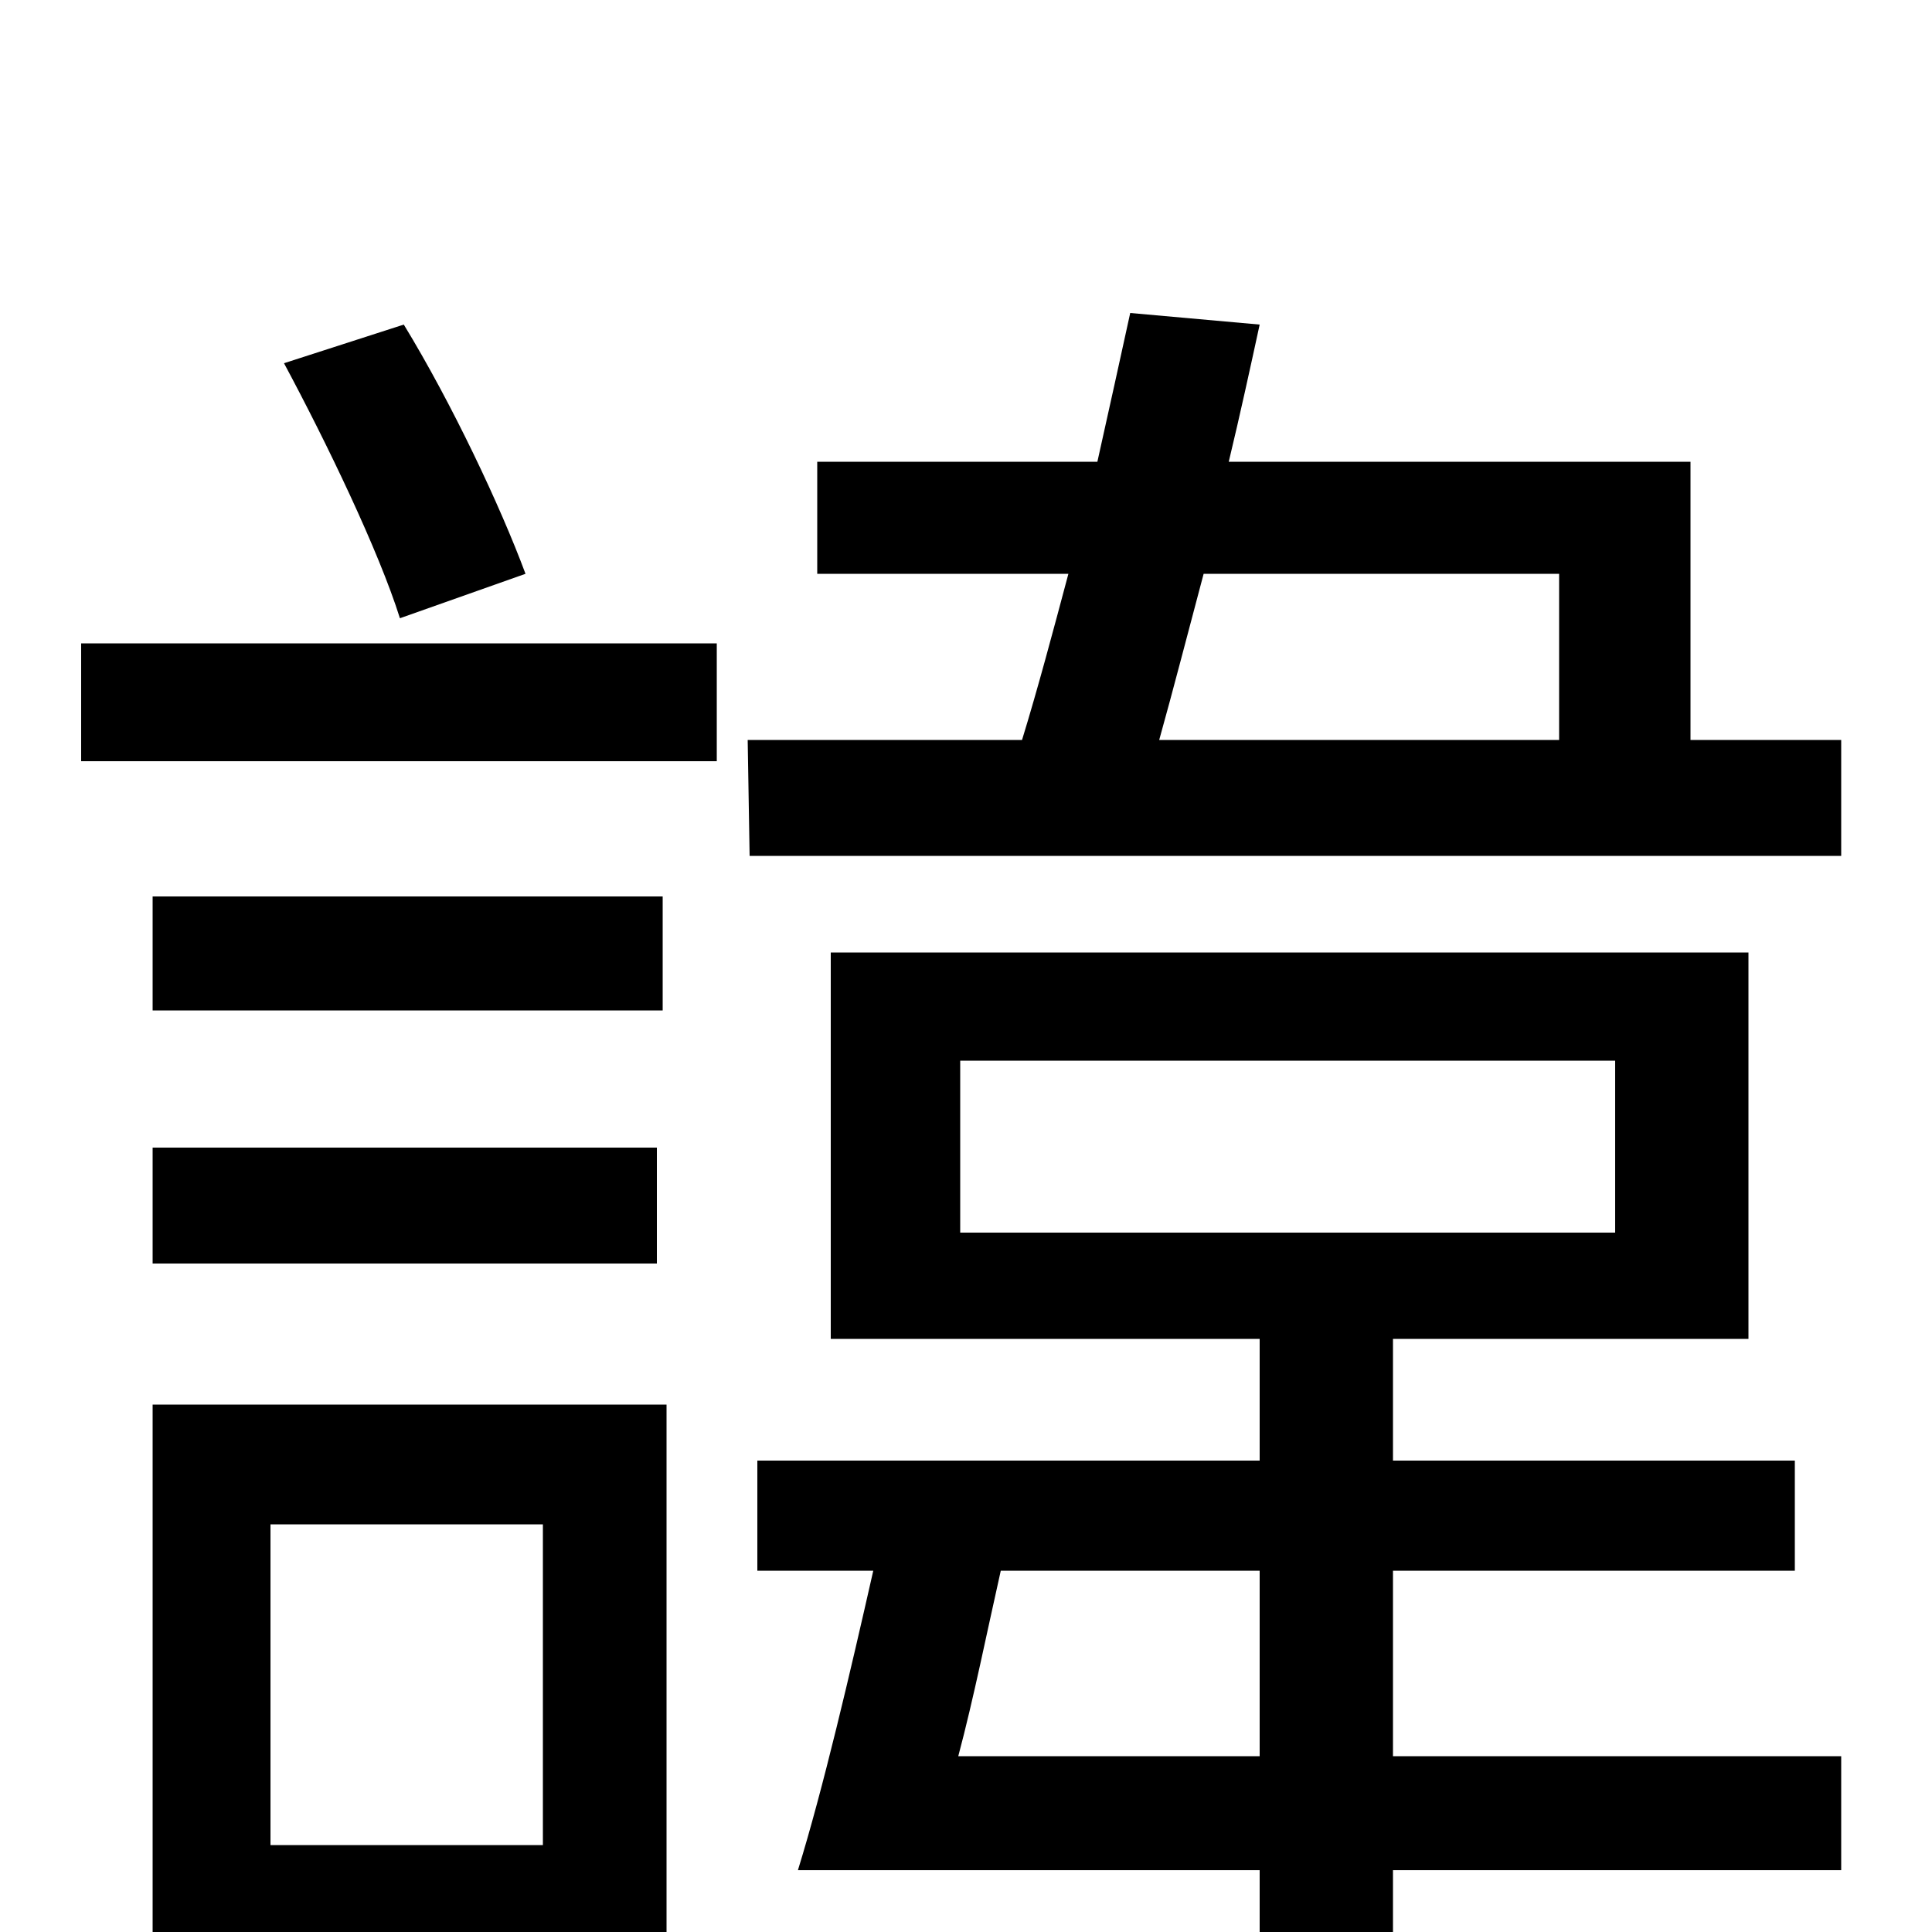 <svg xmlns="http://www.w3.org/2000/svg" viewBox="0 -1000 1000 1000">
	<path fill="#000000" d="M272 -703C259 -738 234 -791 209 -832L147 -812C169 -771 196 -715 207 -680ZM281 -211V-45H140V-211ZM345 -273H79V63H140V16H345ZM79 -346H340V-406H79ZM343 -536H79V-477H343ZM42 -606H371V-667H42ZM496 -91C504 -121 511 -156 518 -187H652V-91ZM497 -451H836V-362H497ZM721 -187H929V-244H721V-307H905V-507H430V-307H652V-244H392V-187H452C440 -134 426 -74 413 -32H652V76H721V-32H953V-91H721ZM807 -703V-617H600C607 -642 615 -673 623 -703ZM875 -617V-761H636C642 -786 647 -809 652 -832L585 -838C580 -815 574 -788 568 -761H423V-703H553C545 -673 537 -643 529 -617H387L388 -557H953V-617Z"/>
</svg>